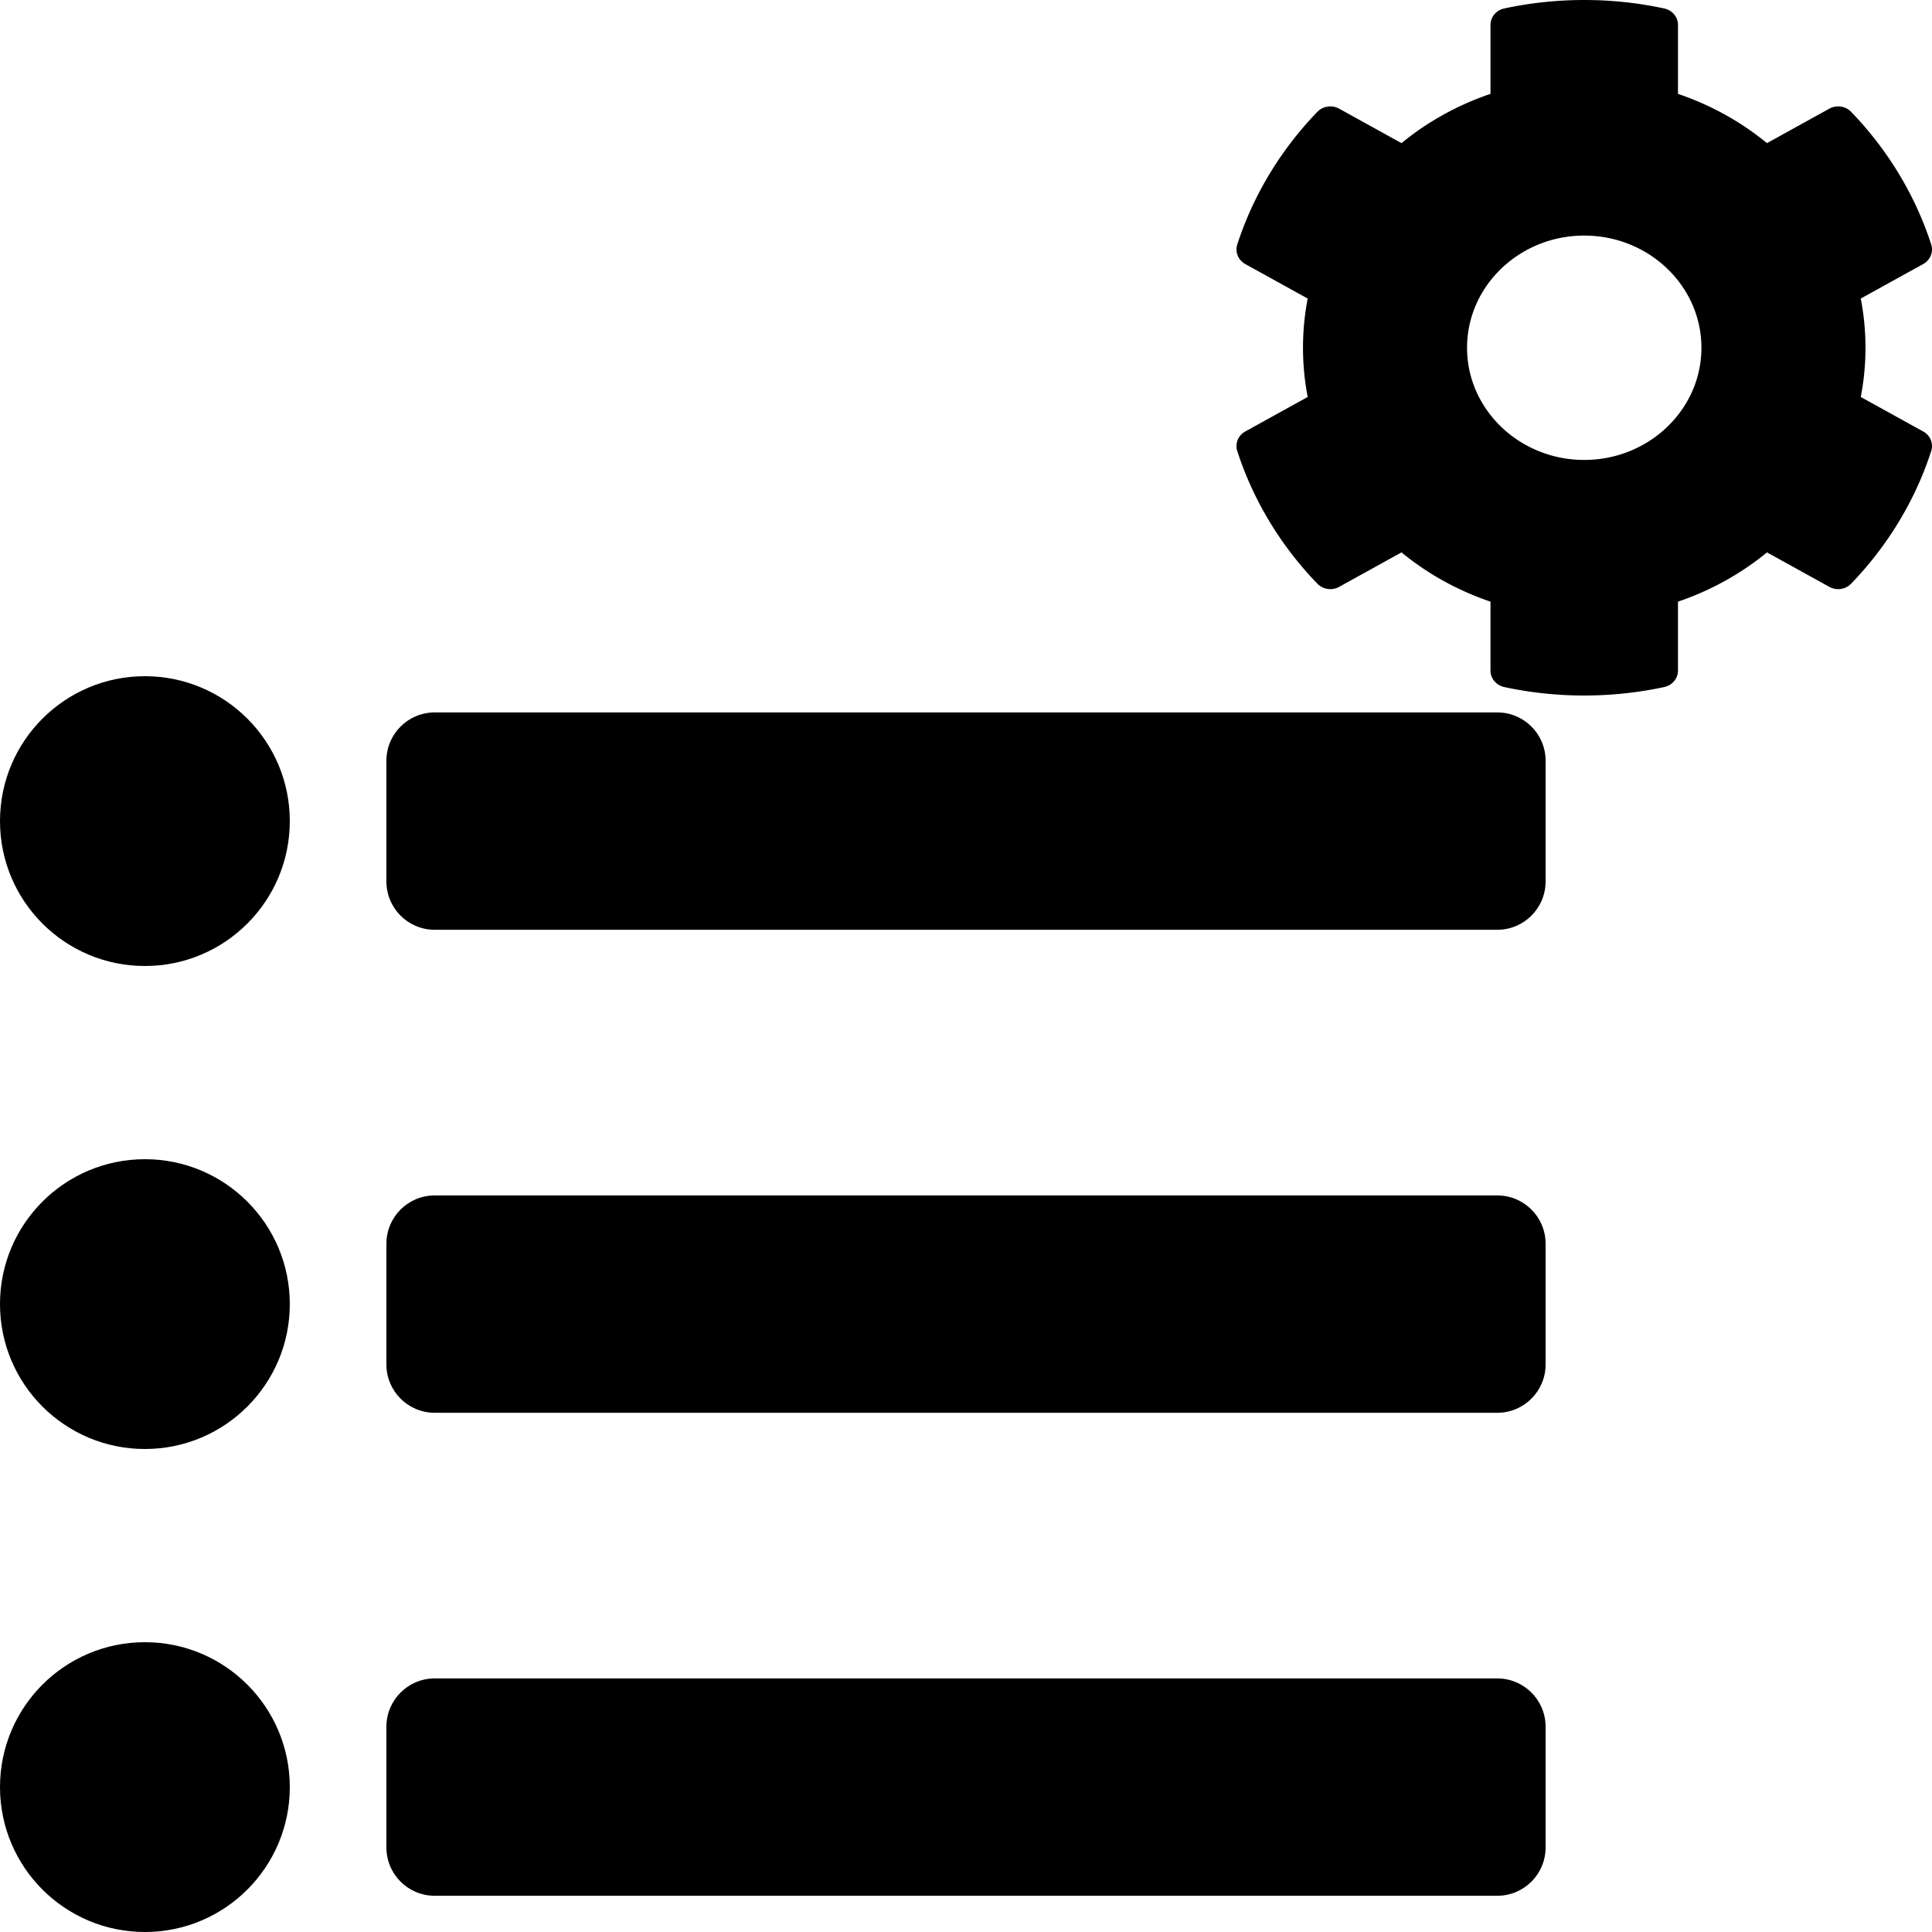 <?xml version="1.0" encoding="UTF-8" standalone="no"?>
<svg
   xmlns:dc="http://purl.org/dc/elements/1.1/"
   xmlns:cc="http://creativecommons.org/ns#"
   xmlns:rdf="http://www.w3.org/1999/02/22-rdf-syntax-ns#"
   xmlns:svg="http://www.w3.org/2000/svg"
   xmlns="http://www.w3.org/2000/svg"
   viewBox="0 0 500 500"
   version="1.1"
   id="svg4"
   width="500"
   height="500">
  <defs
     id="defs8" />
  <path
     style="stroke-width:0.781"
     d="m 75,212.5 c 0,20.711 -16.789,37.5 -37.5,37.5 C 16.789,250 0,233.211 0,212.5 c 0,-20.711 16.789,-37.5 37.5,-37.5 20.711,0 37.5,16.789 37.5,37.5 z M 37.5,300 C 16.789,300 0,316.789 0,337.5 c 0,20.711 16.789,37.5 37.5,37.5 20.711,0 37.5,-16.789 37.5,-37.5 0,-20.711 -16.789,-37.5 -37.5,-37.5 z m 0,125 C 16.789,425 0,441.789 0,462.5 0,483.211 16.789,500 37.5,500 c 20.711,0 37.5,-16.789 37.5,-37.5 0,-20.711 -16.789,-37.5 -37.5,-37.5 z M 112.5,240.625 h 275 c 6.904,0 12.5,-5.596 12.5,-12.5 v -31.25 c 0,-6.904 -5.596,-12.5 -12.5,-12.5 h -275 c -6.904,0 -12.5,5.596 -12.5,12.5 v 31.25 c 0,6.904 5.596,12.5 12.5,12.5 z m 0,125 h 275 c 6.904,0 12.5,-5.596 12.5,-12.5 v -31.25 c 0,-6.904 -5.596,-12.5 -12.5,-12.5 h -275 c -6.904,0 -12.5,5.596 -12.5,12.5 v 31.25 c 0,6.904 5.596,12.5 12.5,12.5 z m 0,125 h 275 c 6.904,0 12.5,-5.596 12.5,-12.5 v -31.25 c 0,-6.904 -5.596,-12.5 -12.5,-12.5 h -275 c -6.904,0 -12.5,5.596 -12.5,12.5 v 31.25 c 0,6.904 5.596,12.5 12.5,12.5 z"
     id="path976" />
  <path
     style="stroke-width:0.371"
     d="m 481.568,102.738 16.155,8.927 c 1.845,1.019 2.701,3.127 2.069,5.075 -4.197,12.935 -11.361,24.62 -20.732,34.326 a 4.555,4.361 0 0 1 -5.623,0.818 l -16.143,-8.926 a 72.626,69.524 0 0 1 -23.033,12.749 v 17.848 a 4.553,4.358 0 0 1 -3.555,4.253 c -13.252,2.849 -27.484,2.996 -41.404,0.001 -2.081,-0.447 -3.565,-2.212 -3.565,-4.254 v -17.848 a 72.617,69.516 0 0 1 -23.033,-12.749 l -16.143,8.926 a 4.555,4.361 0 0 1 -5.623,-0.818 c -9.37,-9.705 -16.536,-21.391 -20.732,-34.326 -0.632,-1.947 0.224,-4.055 2.07,-5.075 l 16.156,-8.927 a 73.347,70.214 0 0 1 0,-25.475 l -16.155,-8.927 c -1.845,-1.019 -2.701,-3.127 -2.069,-5.075 4.197,-12.935 11.361,-24.62 20.732,-34.326 A 4.555,4.361 0 0 1 346.562,28.117 L 362.705,37.042 A 72.626,69.524 0 0 1 385.738,24.294 V 6.445 a 4.553,4.358 0 0 1 3.555,-4.252 c 13.252,-2.849 27.484,-2.996 41.404,-0.003 2.081,0.447 3.565,2.212 3.565,4.254 V 24.293 a 72.617,69.516 0 0 1 23.033,12.749 l 16.143,-8.926 a 4.555,4.361 0 0 1 5.623,0.818 c 9.37,9.705 16.536,21.391 20.732,34.326 0.632,1.947 -0.224,4.055 -2.069,5.075 l -16.156,8.927 a 73.349,70.216 0 0 1 0,25.476 z M 440.328,90 c 0,-16.008 -13.605,-29.032 -30.328,-29.032 -16.723,0 -30.328,13.024 -30.328,29.032 0,16.008 13.605,29.032 30.328,29.032 16.723,0 30.328,-13.024 30.328,-29.032 z"
     id="path1017" />
</svg>
